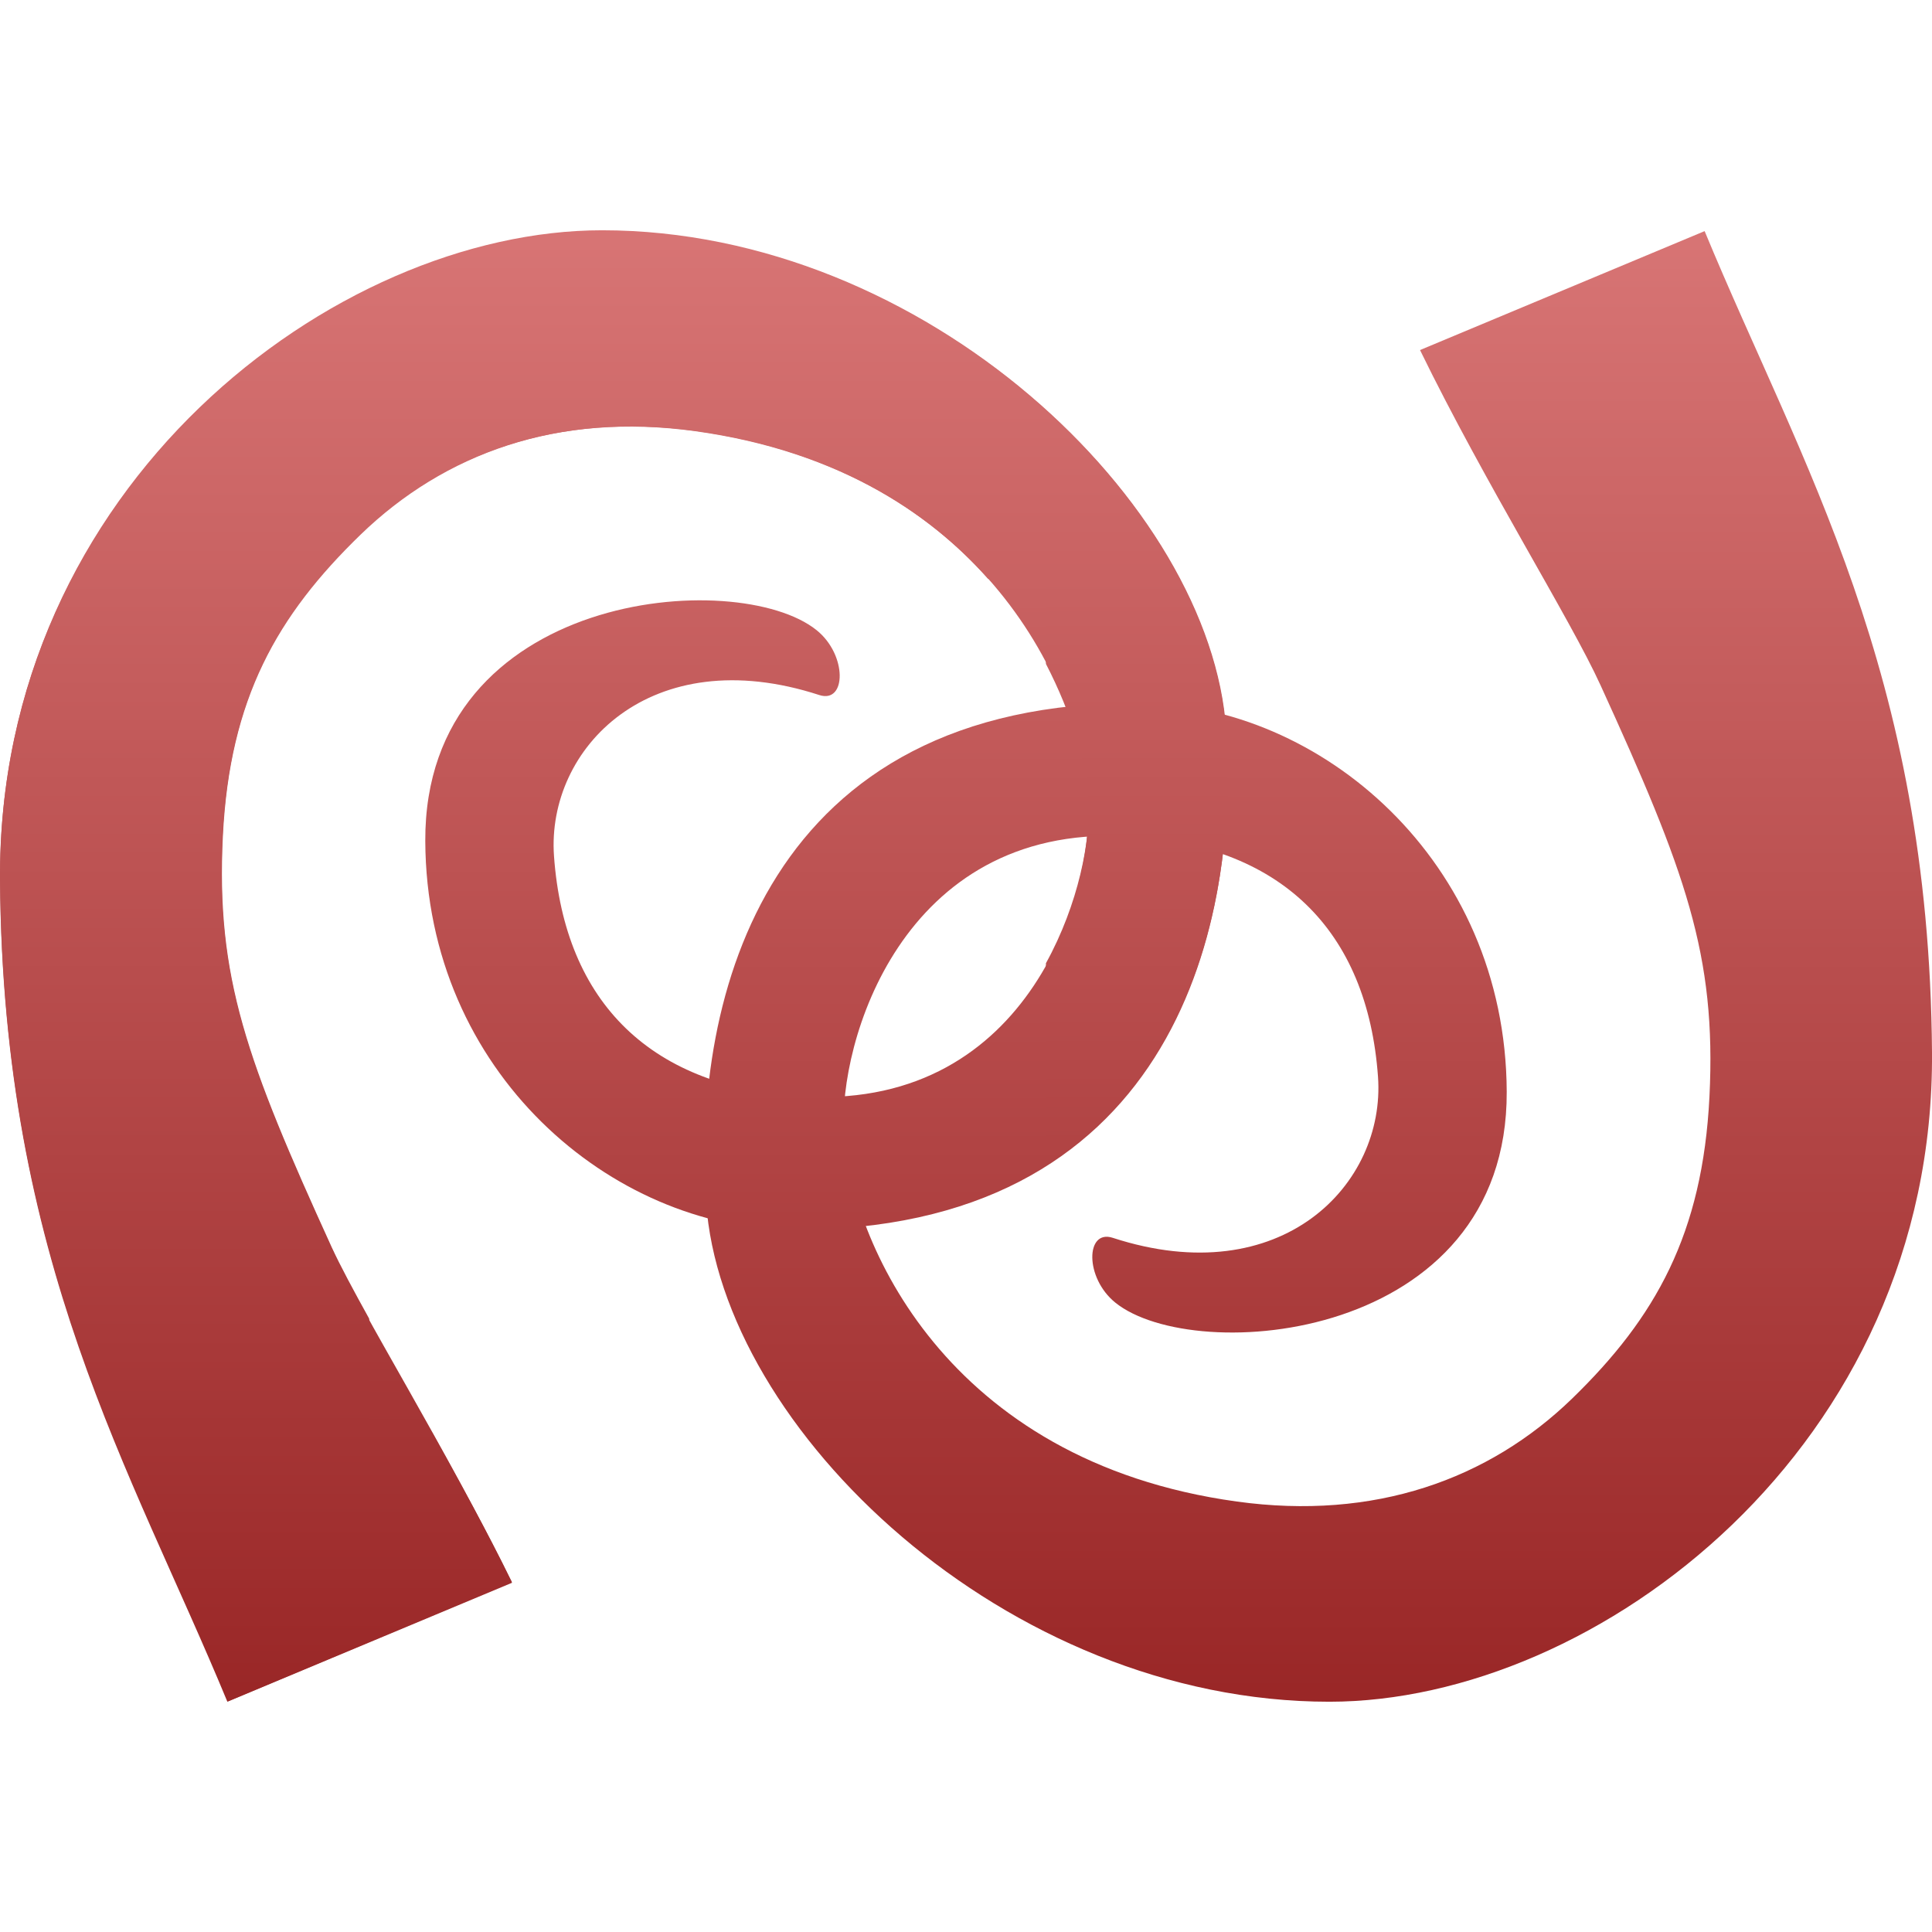 <svg xmlns="http://www.w3.org/2000/svg" width="16" height="16" version="1.1">
 <defs>
   <style id="current-color-scheme" type="text/css">
   .ColorScheme-Text { color: #e9ecf2; } .ColorScheme-Highlight { color: #5294e2; }
  </style>
  <linearGradient id="arrongin" x1="0%" x2="0%" y1="0%" y2="100%">
   <stop offset="0%" style="stop-color: #dd9b44; stop-opacity: 1"/>
   <stop offset="100%" style="stop-color: #ad6c16; stop-opacity: 1"/>
  </linearGradient>
  <linearGradient id="aurora" x1="0%" x2="0%" y1="0%" y2="100%">
   <stop offset="0%" style="stop-color: #09D4DF; stop-opacity: 1"/>
   <stop offset="100%" style="stop-color: #9269F4; stop-opacity: 1"/>
  </linearGradient>
  <linearGradient id="cyberneon" x1="0%" x2="0%" y1="0%" y2="100%">
    <stop offset="0" style="stop-color: #0abdc6; stop-opacity: 1"/>
    <stop offset="1" style="stop-color: #ea00d9; stop-opacity: 1"/>
  </linearGradient>
  <linearGradient id="fitdance" x1="0%" x2="0%" y1="0%" y2="100%">
   <stop offset="0%" style="stop-color: #1AD6AB; stop-opacity: 1"/>
   <stop offset="100%" style="stop-color: #329DB6; stop-opacity: 1"/>
  </linearGradient>
  <linearGradient id="oomox" x1="0%" x2="0%" y1="0%" y2="100%">
   <stop offset="0%" style="stop-color: #d87575; stop-opacity: 1"/>
   <stop offset="100%" style="stop-color: #992626; stop-opacity: 1"/>
  </linearGradient>
  <linearGradient id="rainblue" x1="0%" x2="0%" y1="0%" y2="100%">
   <stop offset="0%" style="stop-color: #00F260; stop-opacity: 1"/>
   <stop offset="100%" style="stop-color: #0575E6; stop-opacity: 1"/>
  </linearGradient>
  <linearGradient id="sunrise" x1="0%" x2="0%" y1="0%" y2="100%">
   <stop offset="0%" style="stop-color: #FF8501; stop-opacity: 1"/>
   <stop offset="100%" style="stop-color: #FFCB01; stop-opacity: 1"/>
  </linearGradient>
  <linearGradient id="telinkrin" x1="0%" x2="0%" y1="0%" y2="100%">
   <stop offset="0%" style="stop-color: #b2ced6; stop-opacity: 1"/>
   <stop offset="100%" style="stop-color: #6da5b7; stop-opacity: 1"/>
  </linearGradient>
  <linearGradient id="60spsycho" x1="0%" x2="0%" y1="0%" y2="100%">
   <stop offset="0%" style="stop-color: #df5940; stop-opacity: 1"/>
   <stop offset="25%" style="stop-color: #d8d15f; stop-opacity: 1"/>
   <stop offset="50%" style="stop-color: #e9882a; stop-opacity: 1"/>
   <stop offset="100%" style="stop-color: #279362; stop-opacity: 1"/>
  </linearGradient>
  <linearGradient id="90ssummer" x1="0%" x2="0%" y1="0%" y2="100%">
   <stop offset="0%" style="stop-color: #f618c7; stop-opacity: 1"/>
   <stop offset="20%" style="stop-color: #94ffab; stop-opacity: 1"/>
   <stop offset="50%" style="stop-color: #fbfd54; stop-opacity: 1"/>
   <stop offset="100%" style="stop-color: #0f83ae; stop-opacity: 1"/>
  </linearGradient>
 </defs>
    <path fill="url(#oomox)" class="ColorScheme-Text" fill-rule="evenodd" d="M 1.883 14.093 C 1.083 12.158 0.024 10.453 0 7.293 C -0.024 4.028 2.777 1.914 4.99 1.914 C 7.67 1.913 10.028 4.177 10.152 6.051 C 10.265 7.743 9.663 10.203 6.555 10.185 C 5.072 10.176 3.53 8.886 3.522 6.965 C 3.513 4.893 6.109 4.691 6.763 5.219 C 7.018 5.424 7.01 5.829 6.785 5.756 C 5.387 5.301 4.524 6.198 4.588 7.09 C 4.675 8.301 5.393 9.021 6.681 9.082 C 8.538 9.171 9.058 7.364 9.011 6.631 C 8.953 5.74 8.176 3.906 5.758 3.571 C 4.617 3.413 3.671 3.755 2.98 4.425 C 2.289 5.095 1.9 5.788 1.843 6.925 C 1.785 8.1 2.041 8.79 2.745 10.333 C 2.996 10.883 3.697 11.995 4.24 13.108 L 1.883 14.093 Z"/>
    <path fill="url(#oomox)" class="ColorScheme-Text" fill-rule="evenodd" d="M 14.117 1.914 C 14.917 3.849 15.976 5.554 16 8.714 C 16.024 11.979 13.223 14.093 11.01 14.093 C 8.33 14.094 5.972 11.83 5.848 9.956 C 5.736 8.264 6.337 5.804 9.445 5.822 C 10.928 5.831 12.47 7.121 12.478 9.041 C 12.487 11.114 9.891 11.316 9.237 10.788 C 8.982 10.583 8.99 10.178 9.215 10.251 C 10.613 10.706 11.476 9.809 11.412 8.917 C 11.325 7.706 10.607 6.986 9.319 6.925 C 7.462 6.837 6.942 8.643 6.989 9.376 C 7.047 10.267 7.824 12.101 10.242 12.435 C 11.383 12.593 12.329 12.252 13.02 11.582 C 13.711 10.911 14.1 10.219 14.157 9.082 C 14.215 7.907 13.959 7.217 13.255 5.675 C 13.004 5.124 12.303 4.012 11.76 2.899 L 14.117 1.914 Z"/>
    <path fill="url(#oomox)" class="ColorScheme-Text" fill-rule="evenodd" d="M 4.986 1.907 C 2.773 1.907 -0.023 4.022 0.001 7.287 C 0.024 10.447 1.089 12.154 1.888 14.089 L 4.24 13.103 C 4.03 12.673 3.8 12.261 3.578 11.864 L 3.057 11.864 L 3.057 10.92 C 2.929 10.689 2.818 10.483 2.747 10.329 C 2.044 8.786 1.787 8.096 1.846 6.92 C 1.903 5.784 2.295 5.098 2.986 4.428 C 3.678 3.758 4.619 3.411 5.761 3.569 C 6.904 3.727 7.676 4.223 8.183 4.794 L 8.662 4.794 L 8.662 5.498 C 8.88 5.919 8.995 6.324 9.014 6.625 C 9.035 6.95 8.932 7.488 8.662 7.977 L 8.662 9.653 C 9.946 8.839 10.234 7.25 10.155 6.047 C 10.03 4.173 7.666 1.907 4.986 1.907 L 4.986 1.907 Z"/>
</svg>
